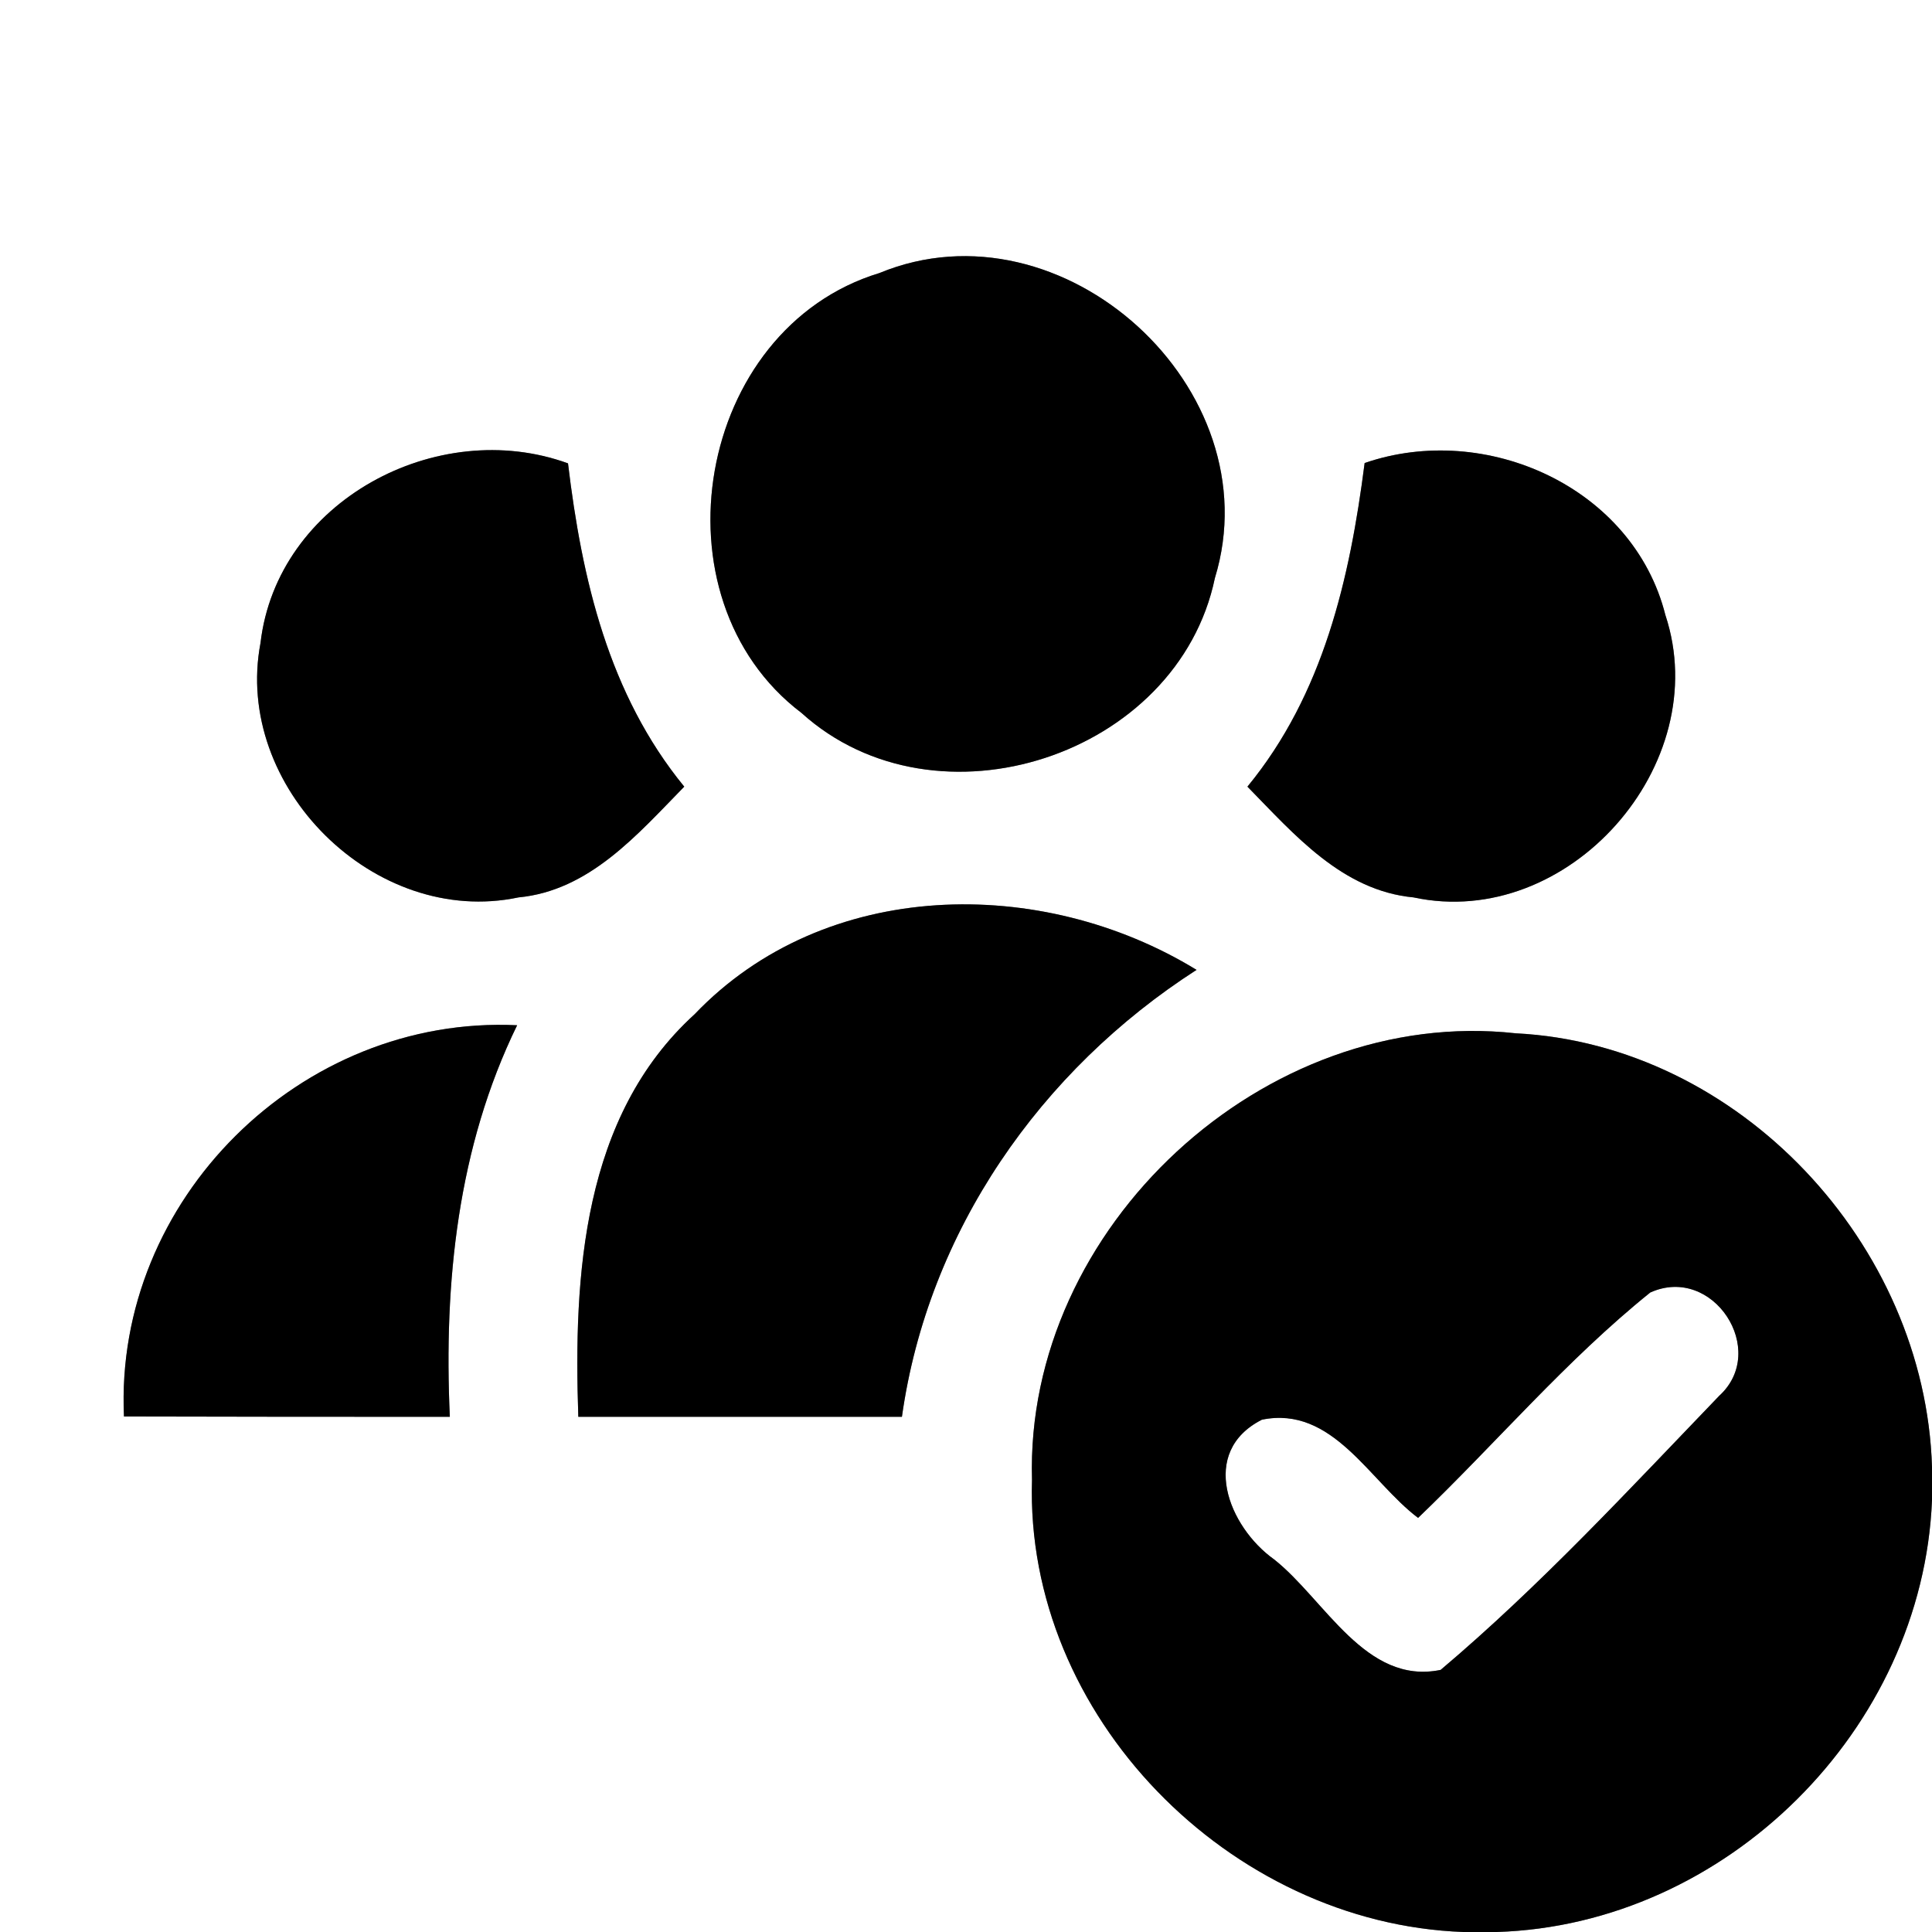 <?xml version="1.0" encoding="UTF-8" ?>
<!DOCTYPE svg PUBLIC "-//W3C//DTD SVG 1.1//EN" "http://www.w3.org/Graphics/SVG/1.1/DTD/svg11.dtd">
<svg width="60pt" height="60pt" viewBox="0 0 60 60" version="1.1" xmlns="http://www.w3.org/2000/svg">
<rect x="0" y="0" width="60" height="60" fill="#808080" stroke="none"/>
<g id="#ffffffff">
<path fill="#ffffff" opacity="1.00" d=" M 0.00 0.00 L 60.00 0.00 L 60.00 45.56 C 59.79 38.65 54.02 32.44 47.07 32.09 C 39.27 31.23 31.82 38.12 32.05 45.96 C 31.82 53.29 38.19 59.74 45.45 60.00 L 0.00 60.00 L 0.00 0.00 M 27.31 8.48 C 21.62 10.21 20.17 18.56 24.89 22.14 C 29.08 25.93 36.58 23.48 37.73 17.95 C 39.53 12.08 33.00 6.13 27.31 8.48 M 8.09 19.97 C 7.24 24.43 11.64 28.81 16.10 27.87 C 18.31 27.66 19.80 25.91 21.25 24.43 C 18.90 21.56 18.07 17.98 17.64 14.39 C 13.57 12.91 8.60 15.57 8.09 19.97 M 42.38 14.38 C 41.92 17.97 41.10 21.56 38.74 24.43 C 40.19 25.91 41.68 27.66 43.90 27.87 C 48.70 28.90 53.26 23.75 51.72 19.10 C 50.72 15.13 46.14 13.08 42.38 14.38 M 21.57 31.50 C 18.09 34.67 17.81 39.61 17.96 44.00 C 21.31 44.00 24.66 44.00 28.01 44.00 C 28.82 38.24 32.31 33.24 37.16 30.12 C 32.34 27.17 25.62 27.26 21.57 31.50 M 3.85 43.99 C 7.22 44.00 10.60 44.00 13.97 44.00 C 13.78 39.84 14.21 35.63 16.06 31.84 C 9.34 31.52 3.54 37.26 3.85 43.99 Z" />
<path fill="#ffffff" opacity="1.00" d=" M 51.25 40.14 C 53.20 39.26 54.94 41.94 53.39 43.35 C 50.59 46.26 47.83 49.25 44.74 51.86 C 42.41 52.34 41.15 49.68 39.57 48.43 C 38.15 47.42 37.22 45.09 39.19 44.09 C 41.39 43.64 42.53 46.00 44.04 47.14 C 46.46 44.82 48.64 42.24 51.25 40.14 Z" />
<path fill="#ffffff" opacity="1.00" d=" M 46.48 60.00 C 53.61 59.78 59.71 53.71 60.00 46.59 L 60.00 60.00 L 46.48 60.00 Z" />
</g>
<g id="#000000ff">
<path fill="#000000" opacity="1.00" d=" M 27.31 8.48 C 33.00 6.13 39.53 12.08 37.73 17.95 C 36.58 23.48 29.08 25.93 24.89 22.14 C 20.17 18.56 21.62 10.21 27.31 8.48 Z" />
<path fill="#000000" opacity="1.00" d=" M 8.09 19.97 C 8.60 15.57 13.57 12.91 17.64 14.39 C 18.07 17.98 18.90 21.56 21.25 24.43 C 19.80 25.91 18.31 27.66 16.10 27.87 C 11.64 28.81 7.24 24.43 8.09 19.97 Z" />
<path fill="#000000" opacity="1.00" d=" M 42.38 14.38 C 46.14 13.08 50.72 15.13 51.72 19.10 C 53.26 23.75 48.70 28.90 43.90 27.87 C 41.68 27.66 40.19 25.91 38.74 24.43 C 41.10 21.56 41.92 17.97 42.38 14.38 Z" />
<path fill="#000000" opacity="1.00" d=" M 21.57 31.50 C 25.62 27.26 32.34 27.17 37.16 30.12 C 32.31 33.24 28.82 38.24 28.01 44.00 C 24.66 44.00 21.31 44.00 17.96 44.00 C 17.81 39.61 18.09 34.67 21.57 31.50 Z" />
<path fill="#000000" opacity="1.00" d=" M 3.85 43.99 C 3.54 37.26 9.34 31.52 16.06 31.84 C 14.21 35.63 13.78 39.84 13.97 44.00 C 10.60 44.00 7.22 44.00 3.85 43.99 Z" />
<path fill="#000000" opacity="1.00" d=" M 32.05 45.96 C 31.82 38.12 39.27 31.23 47.07 32.09 C 54.02 32.44 59.79 38.65 60.00 45.56 L 60.00 46.59 C 59.71 53.71 53.61 59.78 46.48 60.00 L 45.45 60.00 C 38.19 59.74 31.82 53.29 32.05 45.96 M 51.25 40.14 C 48.64 42.24 46.46 44.82 44.04 47.14 C 42.53 46.00 41.39 43.64 39.19 44.09 C 37.22 45.09 38.15 47.42 39.57 48.43 C 41.15 49.68 42.41 52.34 44.74 51.86 C 47.83 49.25 50.59 46.26 53.39 43.35 C 54.94 41.94 53.20 39.26 51.25 40.14 Z" />
</g>
</svg>
